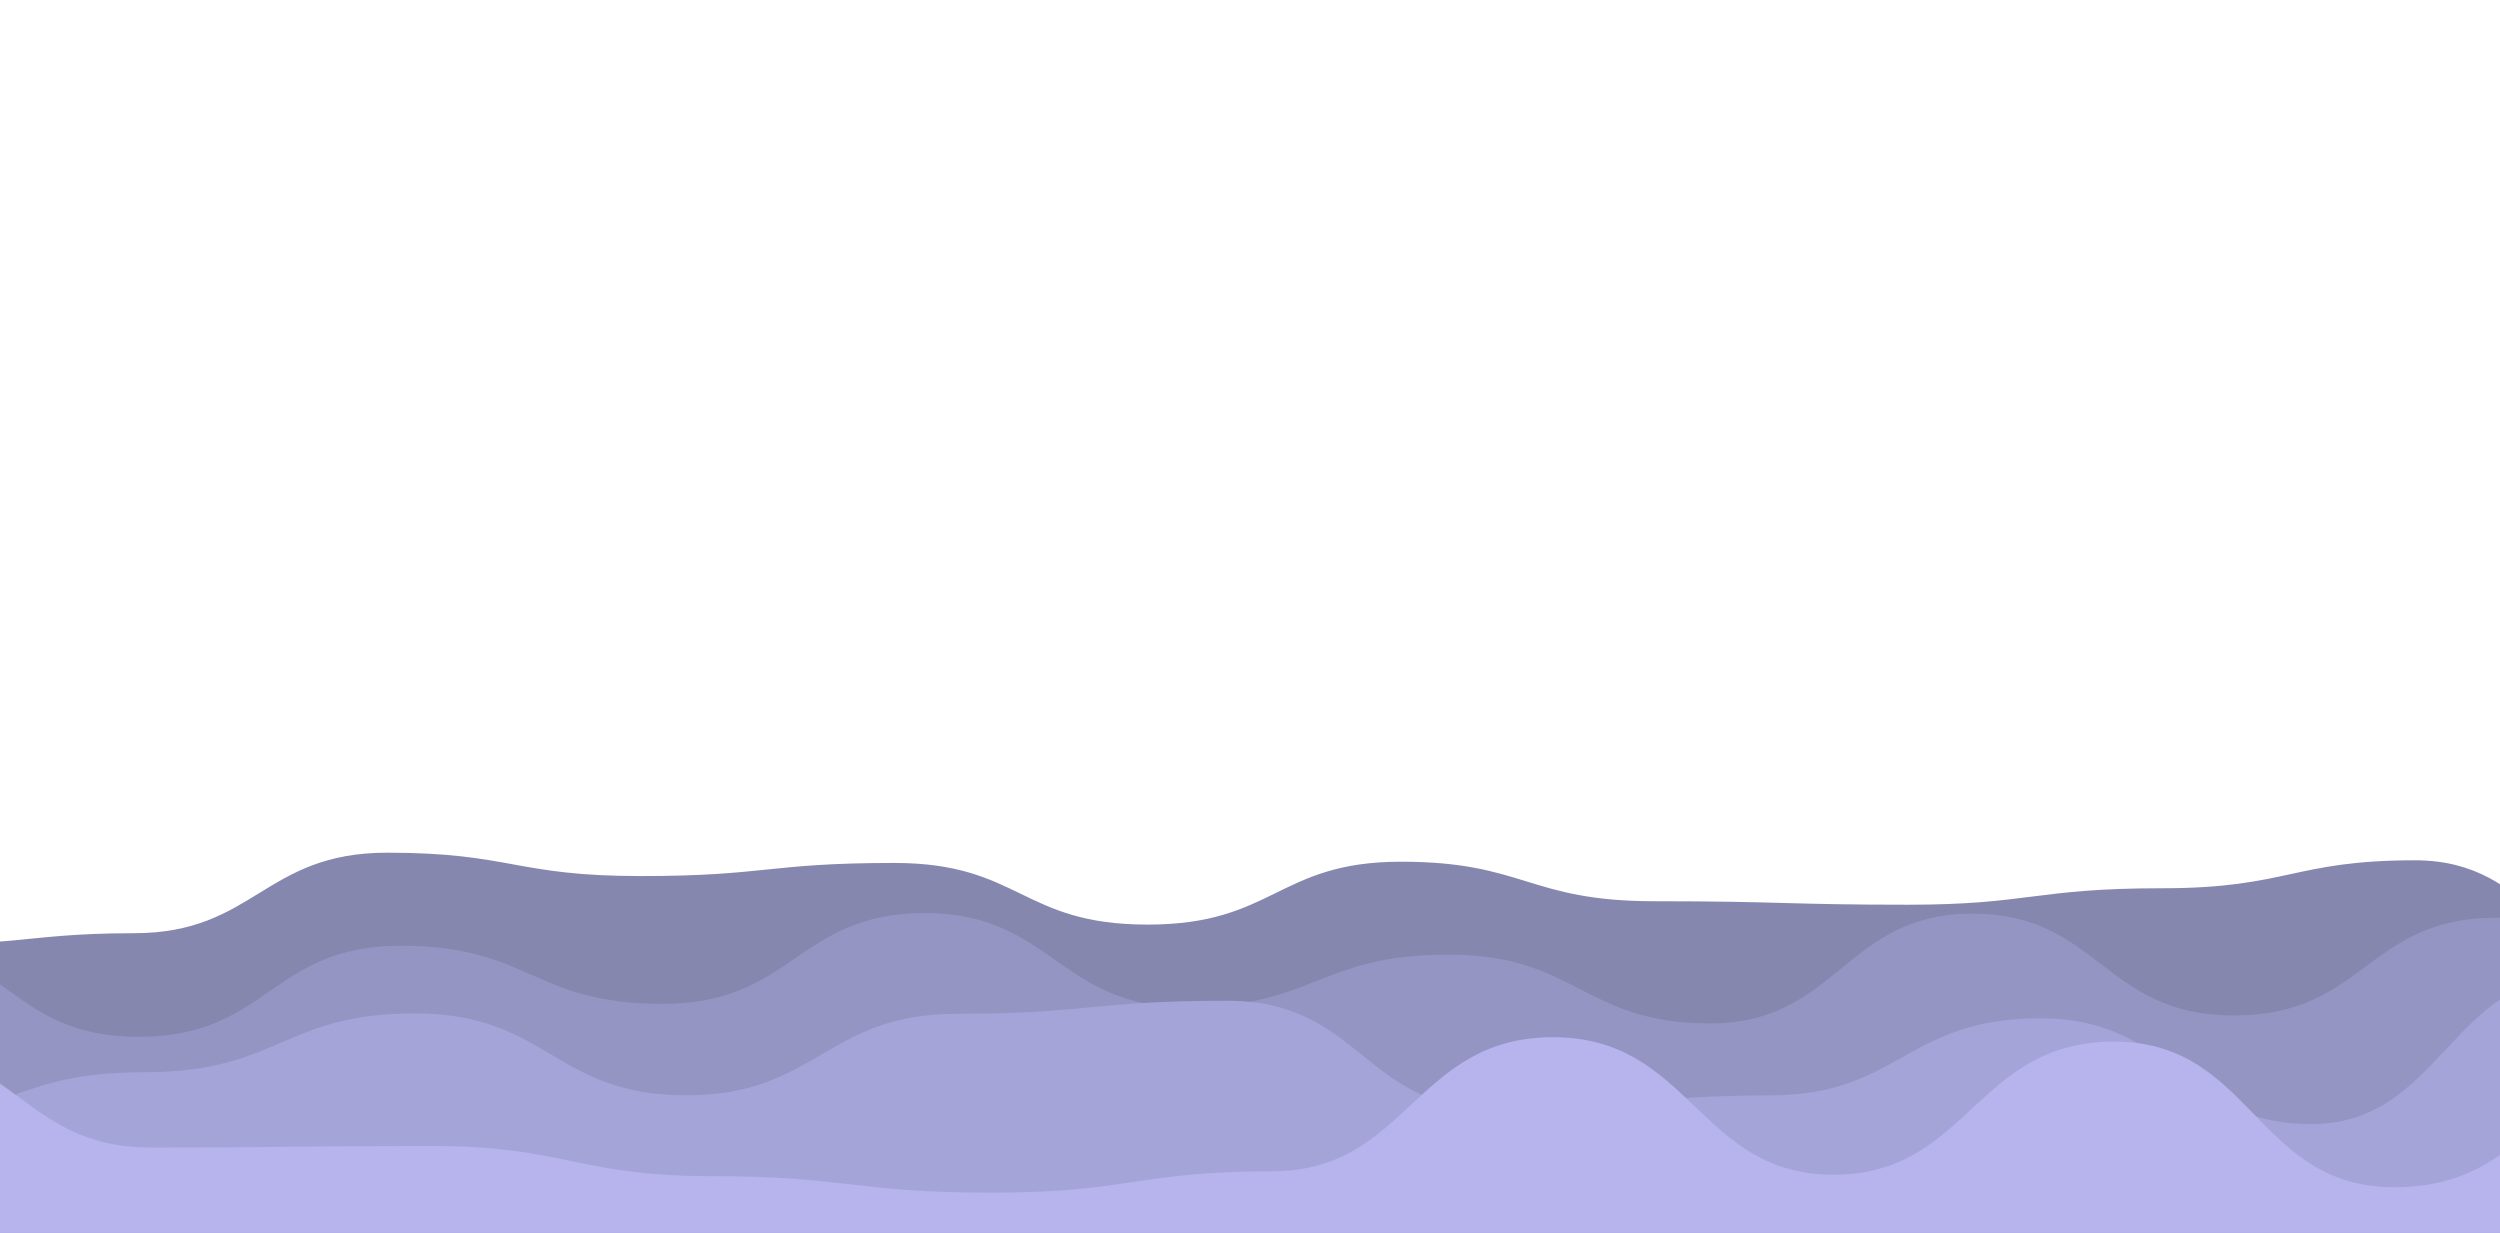<?xml version="1.0" encoding="utf-8"?>
<svg xmlns="http://www.w3.org/2000/svg" xmlns:xlink="http://www.w3.org/1999/xlink" 
width="1902" height="938"
 preserveAspectRatio="xMidYMid" 
 viewBox="0 0 1902 938" 
    style="z-index:1;margin-right:-2px;display:block;background-repeat-y:initial;background-repeat-x:initial;background-color:rgba(241, 242, 243,0);animation-play-state: running" >
   <style type="text/css" style="animation-play-state:running" >
  
        /* <!-- @keyframes ld3 {
            0% { d: path("M -100 803.13 C 8.64 785.57 10.4 873.04 113.4 873.04 S 224.1 871.88 326.8 871.88 S 437.54 894.81 540.2 894.81 S 648.58 907.38 753.6 907.38 S 864.19 891.08 967.01 891.08 S 1075.35 789.1 1180.41 789.1 S 1290.95 893.73 1393.81 893.73 S 1501.7 792.44 1607.21 792.44 S 1714.86 903.22 1820.61 903.22 S 1928.55 812.37 2034.01 812.37 L 2002 938 L -100 938 Z"); }
            50% {  d: path("M 100 1803.13 C 18.64 1785.57 110.4 1873.04 1113.4 1873.04 S 1224.1 1871.88 1326.8 1871.88 S 1437.54 1894.81 1540.2 1894.81 S 1648.58 1907.38 1753.6 1907.38 S 1864.19 1891.08 1967.01 1891.08 S 11075.35 1789.1 11180.41 1789.1 S 11290.95 1893.73 11393.81 1893.73 S 11501.7 1792.44 11607.21 1792.44 S 11714.86 1903.22 1820.61 1903.22 S 11928.55 1812.37 12034.01 1812.37 L 12002 1938 L 100 1938 Z"); }
            100% {  d: path("M -100 803.13 C 8.64 785.57 10.4 873.04 113.4 873.04 S 224.1 871.88 326.8 871.88 S 437.54 894.81 540.2 894.81 S 648.58 907.38 753.6 907.38 S 864.19 891.08 967.01 891.08 S 1075.35 789.1 1180.41 789.1 S 1290.95 893.73 1393.81 893.73 S 1501.7 792.44 1607.21 792.44 S 1714.86 903.22 1820.61 903.22 S 1928.55 812.37 2034.01 812.37 L 2002 938 L -100 938 Z"); }
        }
        .ls.ld-speed-dash{
            animation: ld3 7s linear infinite;
        } --> */
        @keyframes ld-speed-dash {
            0% { transform: translateX(-30px); }
            50% { transform: translateX(30px); }
            100% { transform: translate(-30px); }
        }
        .ld.ld-speed-dash {
            animation: ld-speed-dash 18s linear infinite;
        }
  </style>
  <g class="ld ld-speed-dash" transform="translate(951,469) scale(1,1) translate(-951,-469)" style="transform:matrix(1, 0, 0, 1, 0, 0);animation-play-state: running" >
    <path class="ld ld-speed-dash" d="M -100 713 C -0.54 724.17 0.68 709.99 92.84 709.99 S 191.61 648.72 285.69 648.72 S 382.96 666.51 478.53 666.51 S 575.34 656.53 671.38 656.53 S 767.81 703.43 864.22 703.43 S 963.02 655.58 1057.06 655.58 S 1153.61 685.66 1249.91 685.66 S 1350.57 688.31 1442.75 688.31 S 1539.43 675.79 1635.6 675.79 S 1735.63 654.51 1828.44 654.51 S 1927.39 739.1 2021.28 739.1 L 2002 938 L -100 938 Z" fill="#8687af" stroke-width="0" transform="matrix(1,0,0,1,8.866,0)" style="transform:matrix(1, 0, 0, 1, 8.866, 0);animation-duration:8s;animation-play-state: running" ></path>
    <path class="ld ld-speed-dash" d="M -100 712.28 C -0.22 720.33 0.74 788.8 99.24 788.8 S 199.54 719.52 298.48 719.52 S 398.25 763.75 497.73 763.75 S 600.21 694.68 696.97 694.68 S 799.24 766.27 896.21 766.27 S 997.4 726.27 1095.45 726.27 S 1197.92 778.64 1294.69 778.64 S 1397.3 695.1 1493.93 695.1 S 1593.75 772.6 1693.18 772.6 S 1794.38 698.23 1892.42 698.23 S 1996.25 777.69 2091.66 777.69 L 2002 938 L -100 938 Z" fill="#9595c4" stroke-width="0" transform="matrix(1,0,0,1,6.414,0)" style="transform:matrix(1, 0, 0, 1, 6.414, 0);animation-duration:13s;animation-play-state: running" ></path>
    <path class="ld ld-speed-dash" d="M -100 852.04 C 5.27 853.06 3.1 815.77 106.08 815.77 S 211.39 771.01 312.16 771.01 S 418.37 833.35 518.24 833.35 S 624.68 771.3 724.31 771.3 S 828.36 761.37 930.39 761.37 S 1033.47 844.61 1136.47 844.61 S 1243.45 833.41 1342.55 833.41 S 1445.89 774.72 1548.63 774.72 S 1655.67 855.2 1754.71 855.2 S 1860.54 741.49 1960.78 741.49 S 2065.56 837.44 2166.86 837.44 L 2002 938 L -100 938 Z" fill="#a5a4d8" stroke-width="0" transform="matrix(1,0,0,1,3.586,0)" style="transform:matrix(1, 0, 0, 1, 3.586, 0);animation-duration:18s;animation-play-state: running" ></path>
    <path class="ld ld-speed-dash" d="M -100 803.13 C 8.64 785.57 10.4 873.04 113.4 873.04 S 224.1 871.88 326.8 871.88 S 437.54 894.81 540.2 894.81 S 648.58 907.38 753.6 907.38 S 864.19 891.08 967.01 891.08 S 1075.35 789.1 1180.41 789.1 S 1290.95 893.73 1393.81 893.73 S 1501.7 792.44 1607.21 792.44 S 1714.86 903.22 1820.61 903.22 S 1928.55 812.37 2034.01 812.37 L 2002 938 L -100 938 Z" fill="#b6b3ed" stroke-width="0" transform="matrix(1,0,0,1,1.134,0)" style="transform:matrix(1, 0, 0, 1, 1.134, 0);animation-duration:11s;animation-play-state: running;" ></path>
  </g>
</svg>